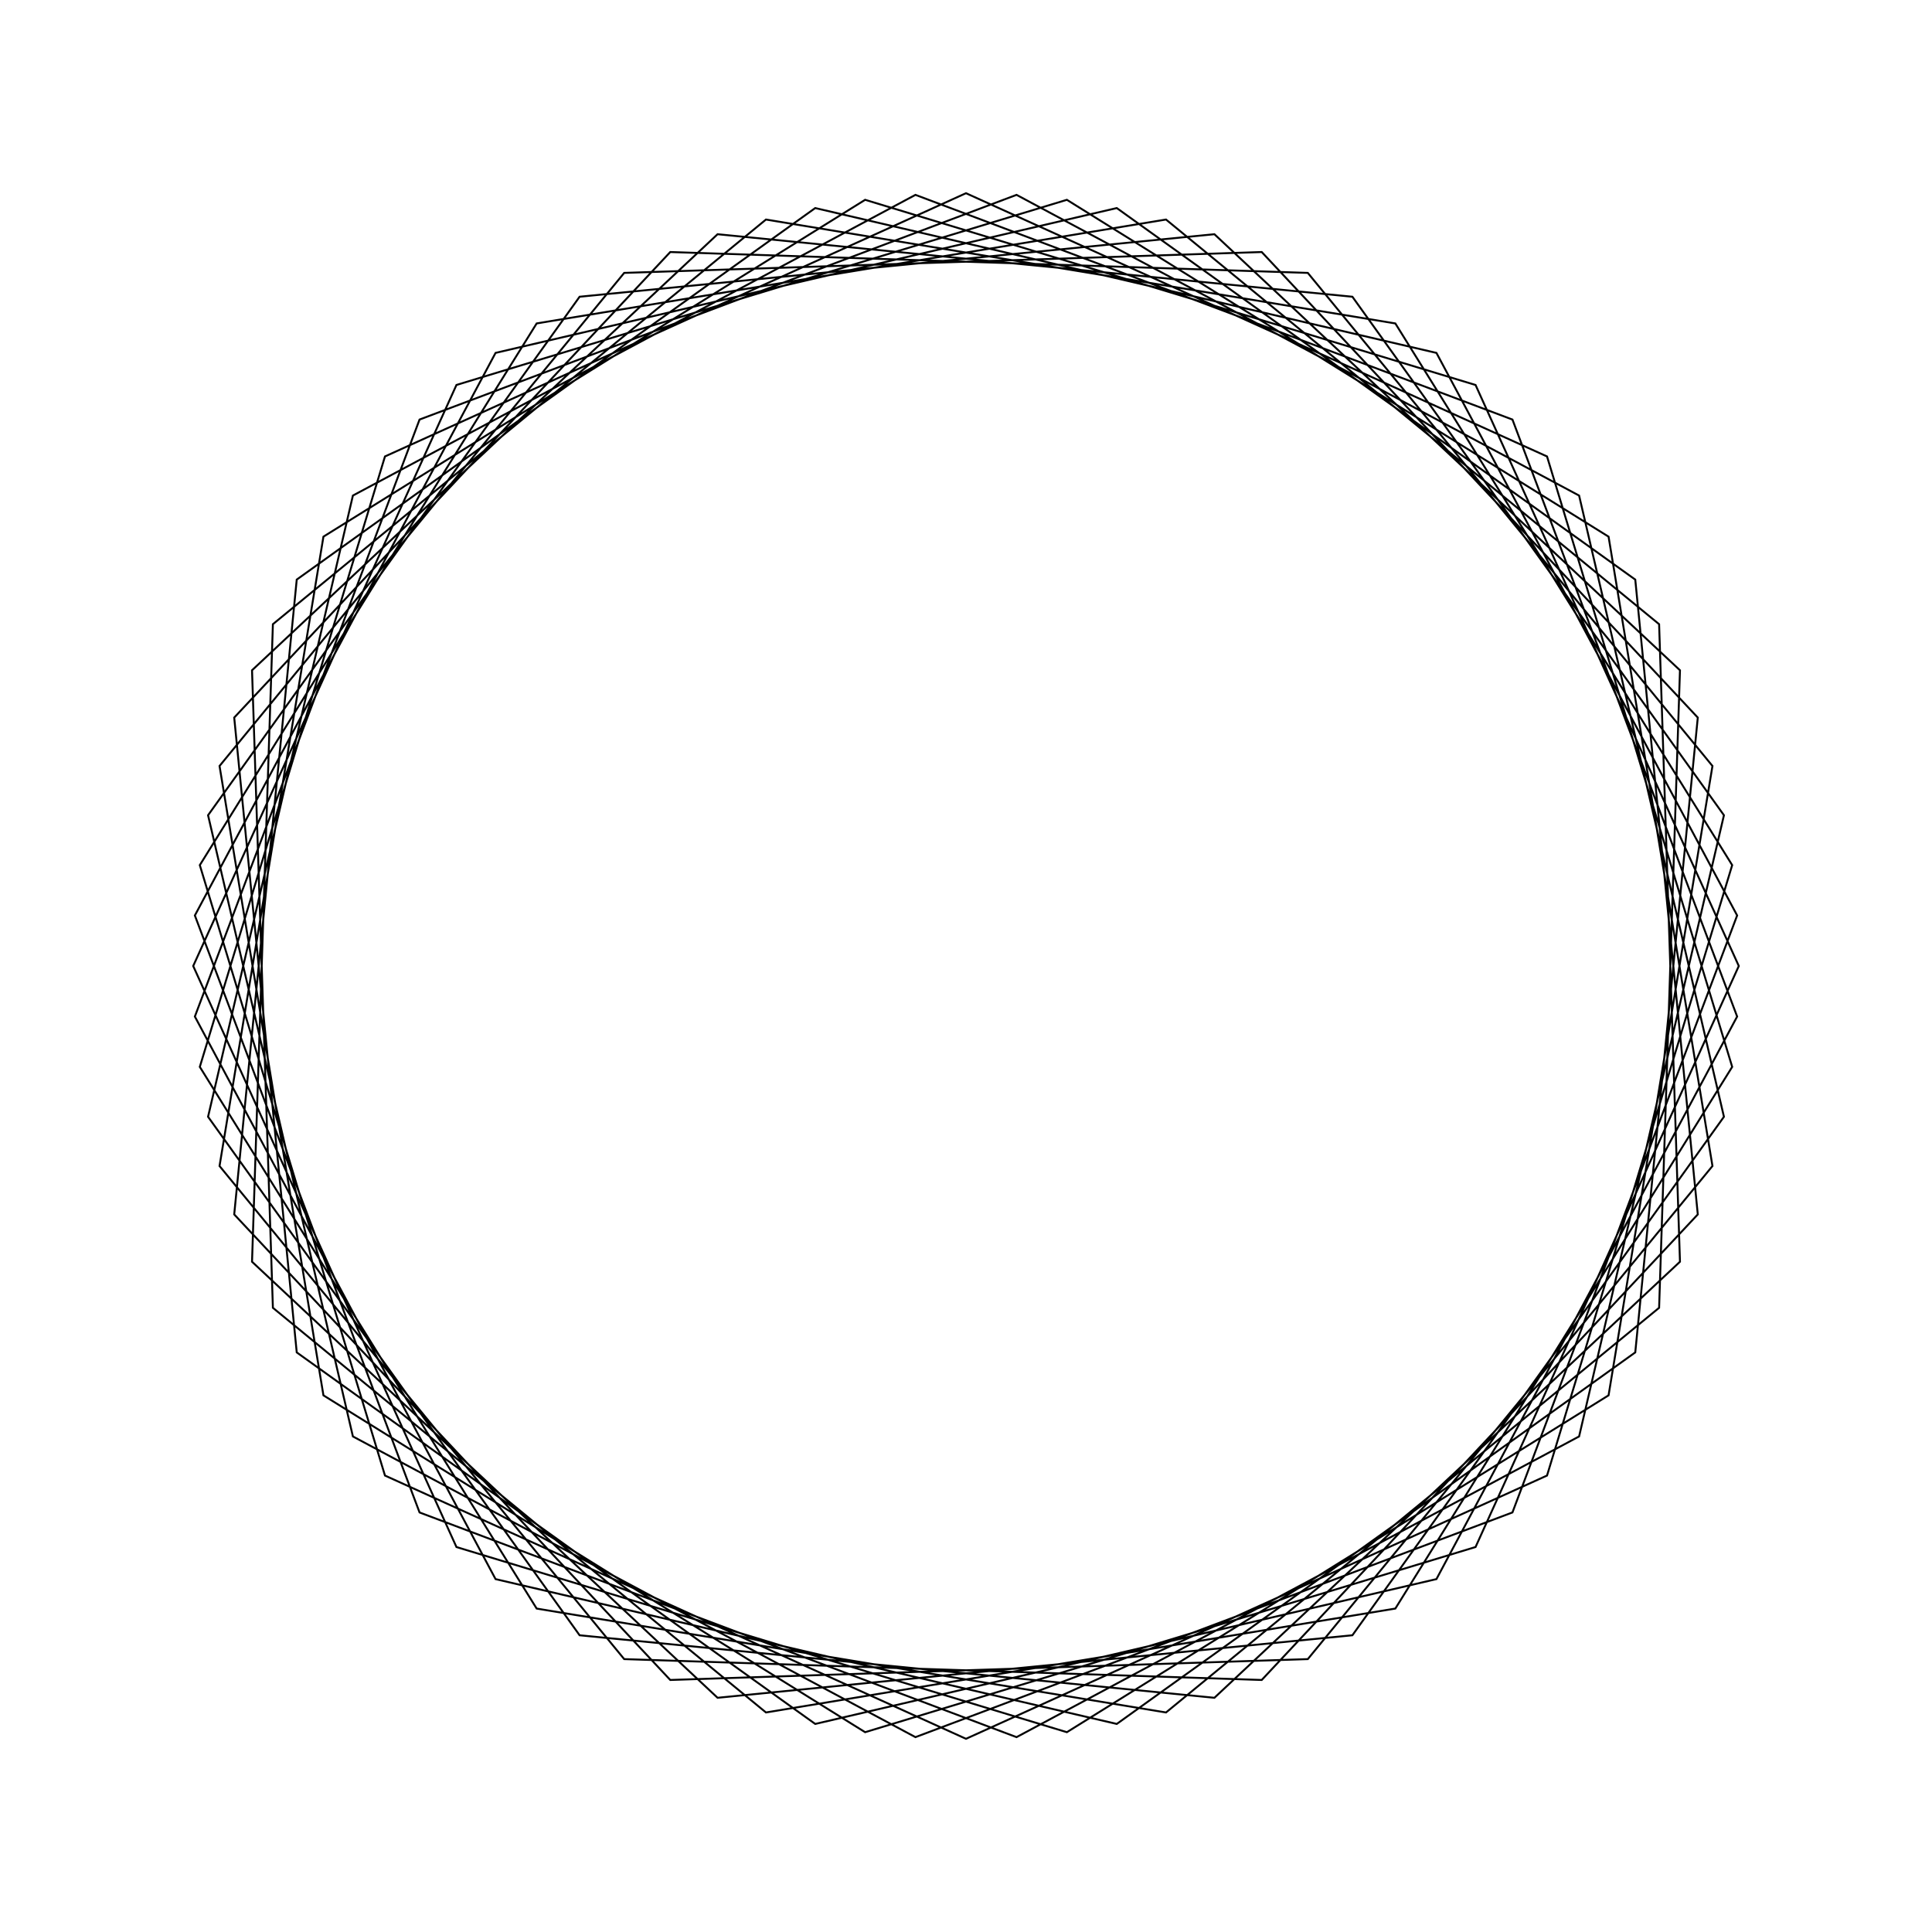 <?xml version="1.0" ?>
<svg height="100" width="100">
  <path d="M 50.0,90.0 L 80.074,76.374 L 89.658,44.779 L 72.223,16.741 L 39.647,11.363 L 14.125,32.308 L 13.045,65.307 L 37.142,87.877 L 70.0,84.641 L 89.231,57.804 L 81.734,25.65 L 52.616,10.086 L 21.716,21.716 L 10.086,52.616 L 25.65,81.734 L 57.804,89.231 L 84.641,70.0 L 87.877,37.142 L 65.307,13.045 L 32.308,14.125 L 11.363,39.647 L 16.741,72.223 L 44.779,89.658 L 76.374,80.074 L 90.0,50.0 L 76.374,19.926 L 44.779,10.342 L 16.741,27.777 L 11.363,60.353 L 32.308,85.875 L 65.307,86.955 L 87.877,62.858 L 84.641,30.0 L 57.804,10.769 L 25.65,18.266 L 10.086,47.384 L 21.716,78.284 L 52.616,89.914 L 81.734,74.35 L 89.231,42.196 L 70.0,15.359 L 37.142,12.123 L 13.045,34.693 L 14.125,67.692 L 39.647,88.637 L 72.223,83.259 L 89.658,55.221 L 80.074,23.626 L 50.0,10.0 L 19.926,23.626 L 10.342,55.221 L 27.777,83.259 L 60.353,88.637 L 85.875,67.692 L 86.955,34.693 L 62.858,12.123 L 30.0,15.359 L 10.769,42.196 L 18.266,74.35 L 47.384,89.914 L 78.284,78.284 L 89.914,47.384 L 74.35,18.266 L 42.196,10.769 L 15.359,30.0 L 12.123,62.858 L 34.693,86.955 L 67.692,85.875 L 88.637,60.353 L 83.259,27.777 L 55.221,10.342 L 23.626,19.926 L 10.0,50.0 L 23.626,80.074 L 55.221,89.658 L 83.259,72.223 L 88.637,39.647 L 67.692,14.125 L 34.693,13.045 L 12.123,37.142 L 15.359,70.0 L 42.196,89.231 L 74.35,81.734 L 89.914,52.616 L 78.284,21.716 L 47.384,10.086 L 18.266,25.65 L 10.769,57.804 L 30.0,84.641 L 62.858,87.877 L 86.955,65.307 L 85.875,32.308 L 60.353,11.363 L 27.777,16.741 L 10.342,44.779 L 19.926,76.374 L 50.0,90.0Z" fill="none" stroke="black" stroke-width="0.1" transform="matrix(1 0 0 -1 0 100)"/>
</svg>
